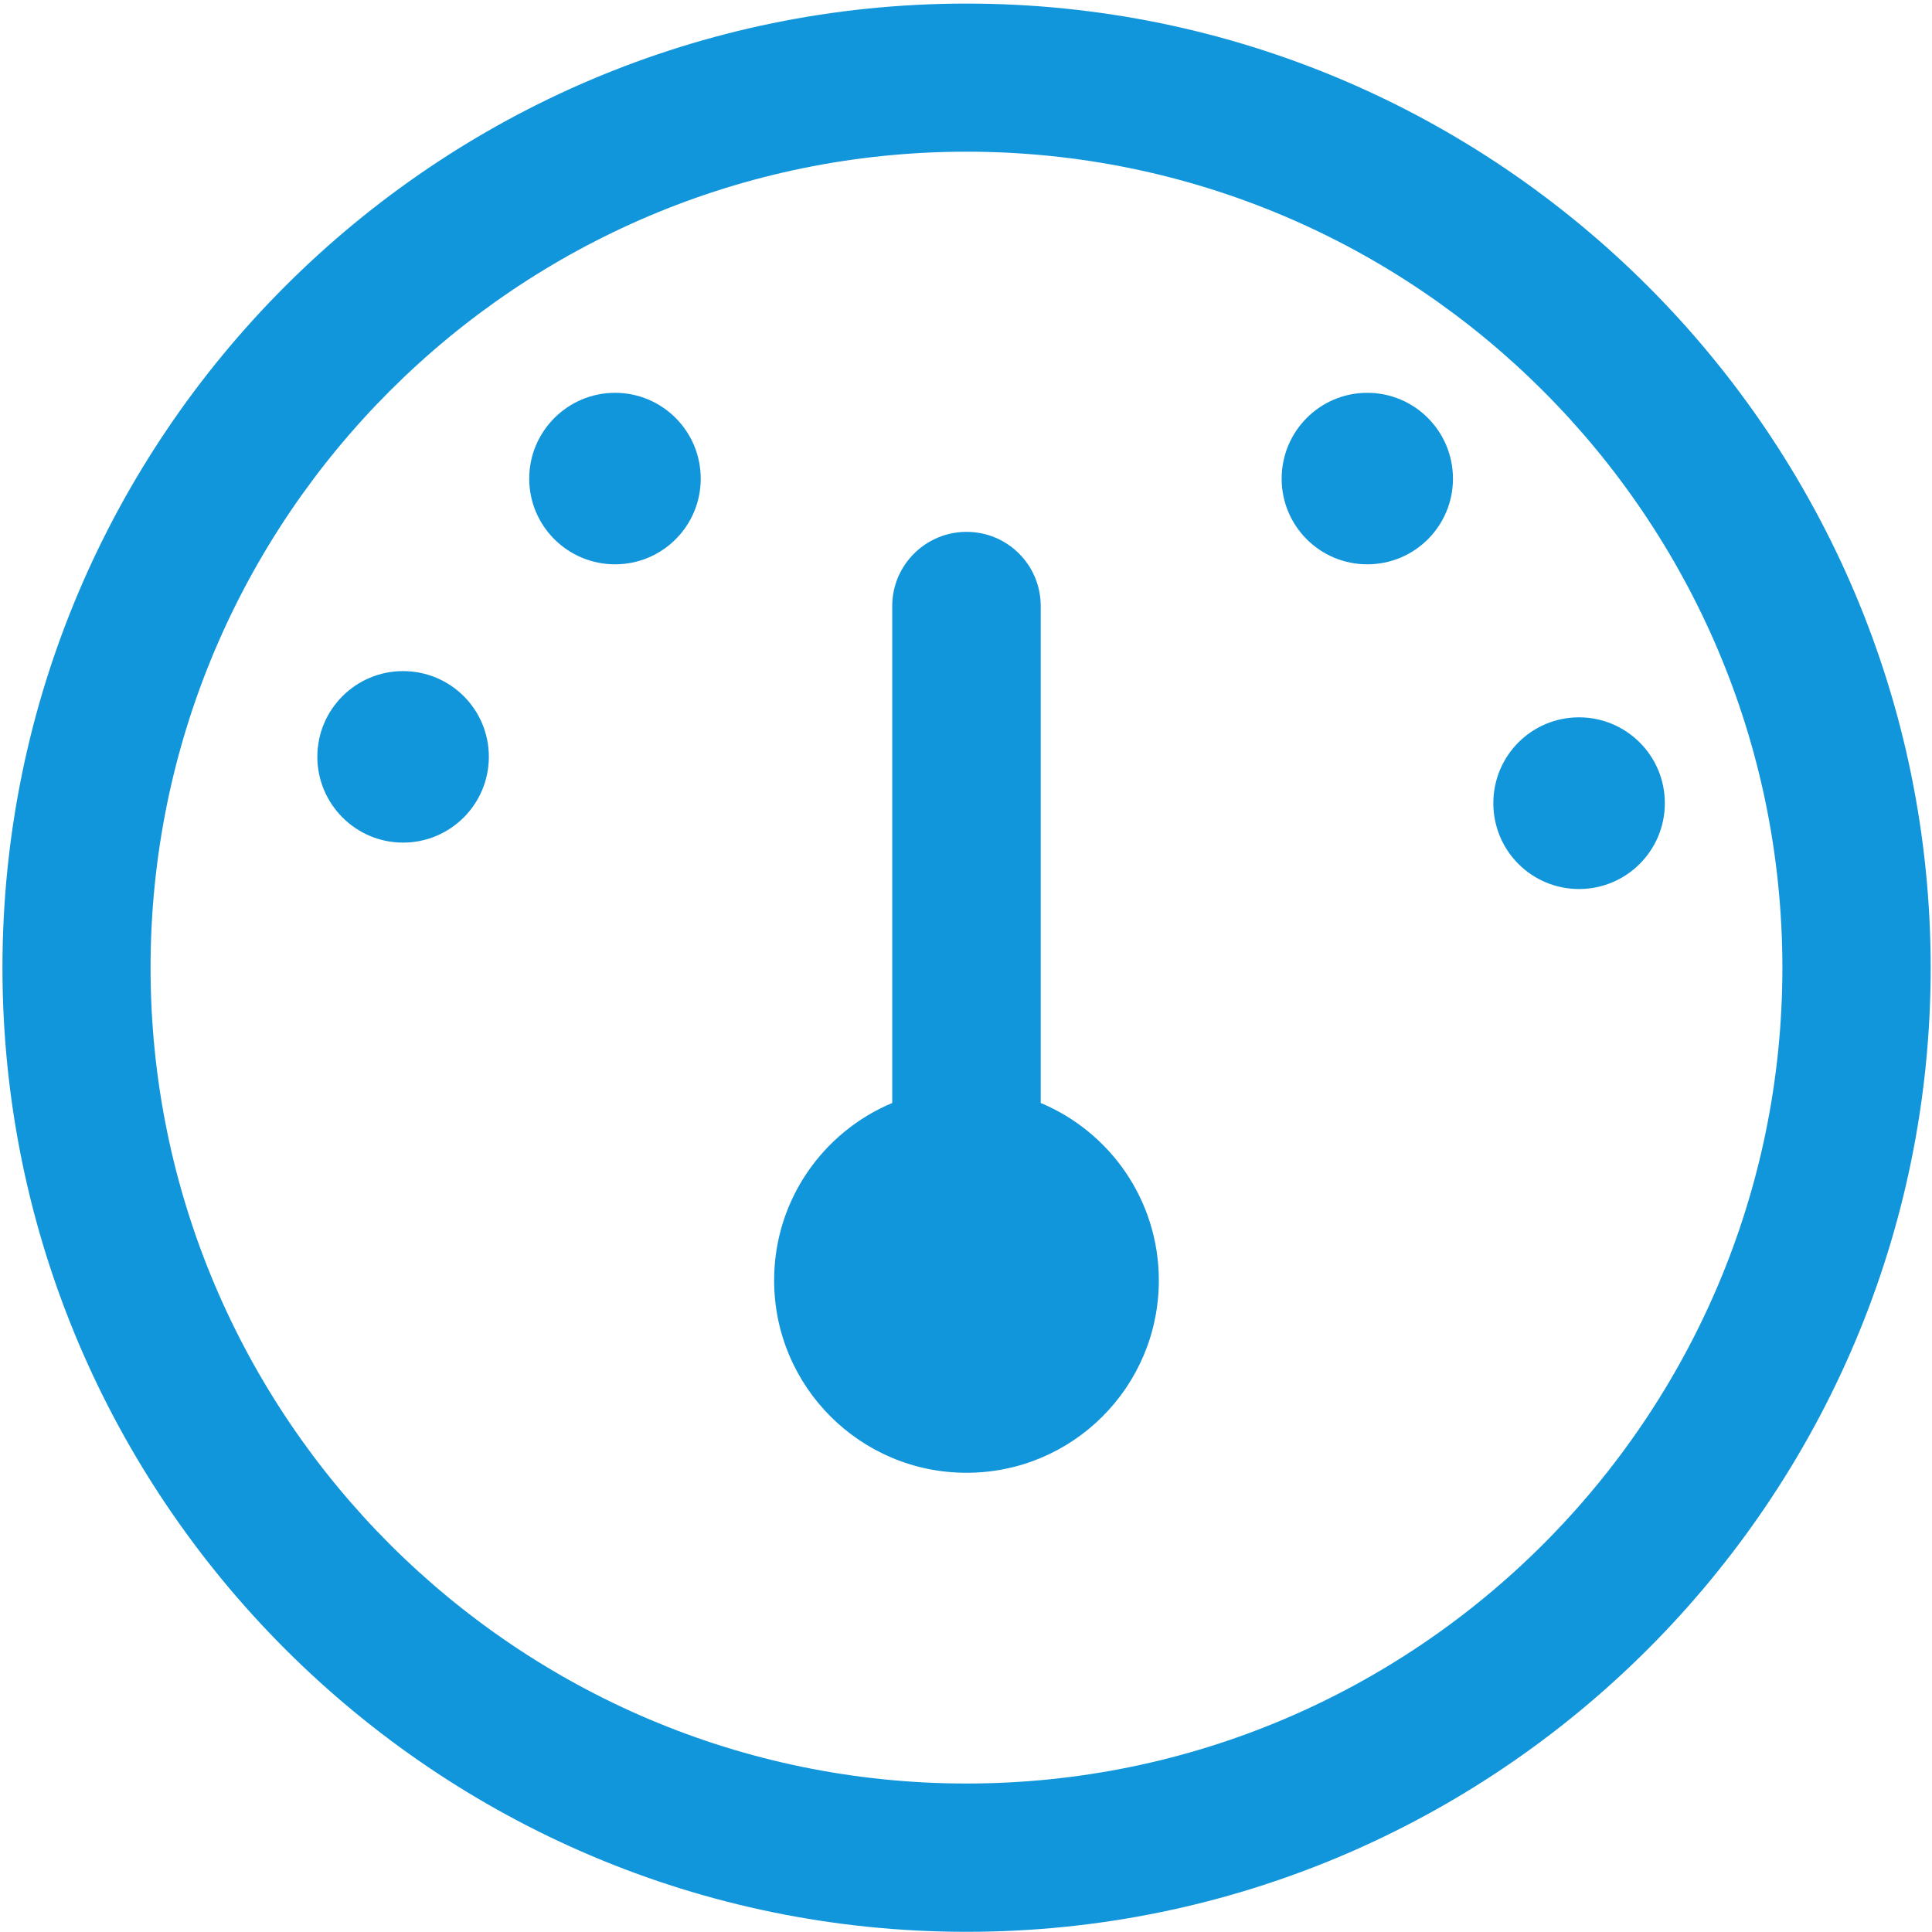 <svg class="svg-icon" style="width: 1em; height: 1em;vertical-align: middle;fill: currentColor;overflow: hidden;" viewBox="0 0 1024 1024" version="1.1" xmlns="http://www.w3.org/2000/svg"><path d="M512.3 1.9c-281.8 0-511 229.2-511 511 0 281.7 229.2 511 511 511 281.7 0 511-229.3 511-511-0.1-281.9-229.3-511-511-511z m0 943.4c-238.5 0-432.5-194-432.5-432.4 0-238.5 194-432.5 432.5-432.5 238.4 0 432.4 194 432.4 432.5 0 238.4-194 432.4-432.4 432.4z" fill="#1296DB" /><path d="M213.6 355.7c-25 0-45.4 20.3-45.4 45.4 0 25.1 20.4 45.5 45.4 45.5 25.2 0 45.5-20.4 45.5-45.5s-20.3-45.4-45.5-45.4zM836.9 380.2c-25.1 0-45.4 20.3-45.4 45.5s20.3 45.5 45.4 45.5 45.5-20.3 45.5-45.5-20.4-45.5-45.5-45.5zM551.6 584.6V321.2c0-21.7-17.5-39.3-39.3-39.3-21.7 0-39.4 17.6-39.4 39.3v263.4c-36.8 15.4-62.6 51.7-62.6 94 0 56.3 45.6 102 102 102 56.3 0 101.9-45.6 101.9-102 0-42.3-25.8-78.6-62.6-94zM326 208.2c-25.1 0-45.5 20.4-45.5 45.5s20.4 45.4 45.5 45.4 45.4-20.3 45.4-45.4-20.3-45.5-45.4-45.5zM724.7 208.2c-25.1 0-45.4 20.4-45.4 45.5s20.3 45.4 45.4 45.4 45.4-20.3 45.4-45.4-20.3-45.5-45.4-45.5z" fill="#1296DB" /></svg>